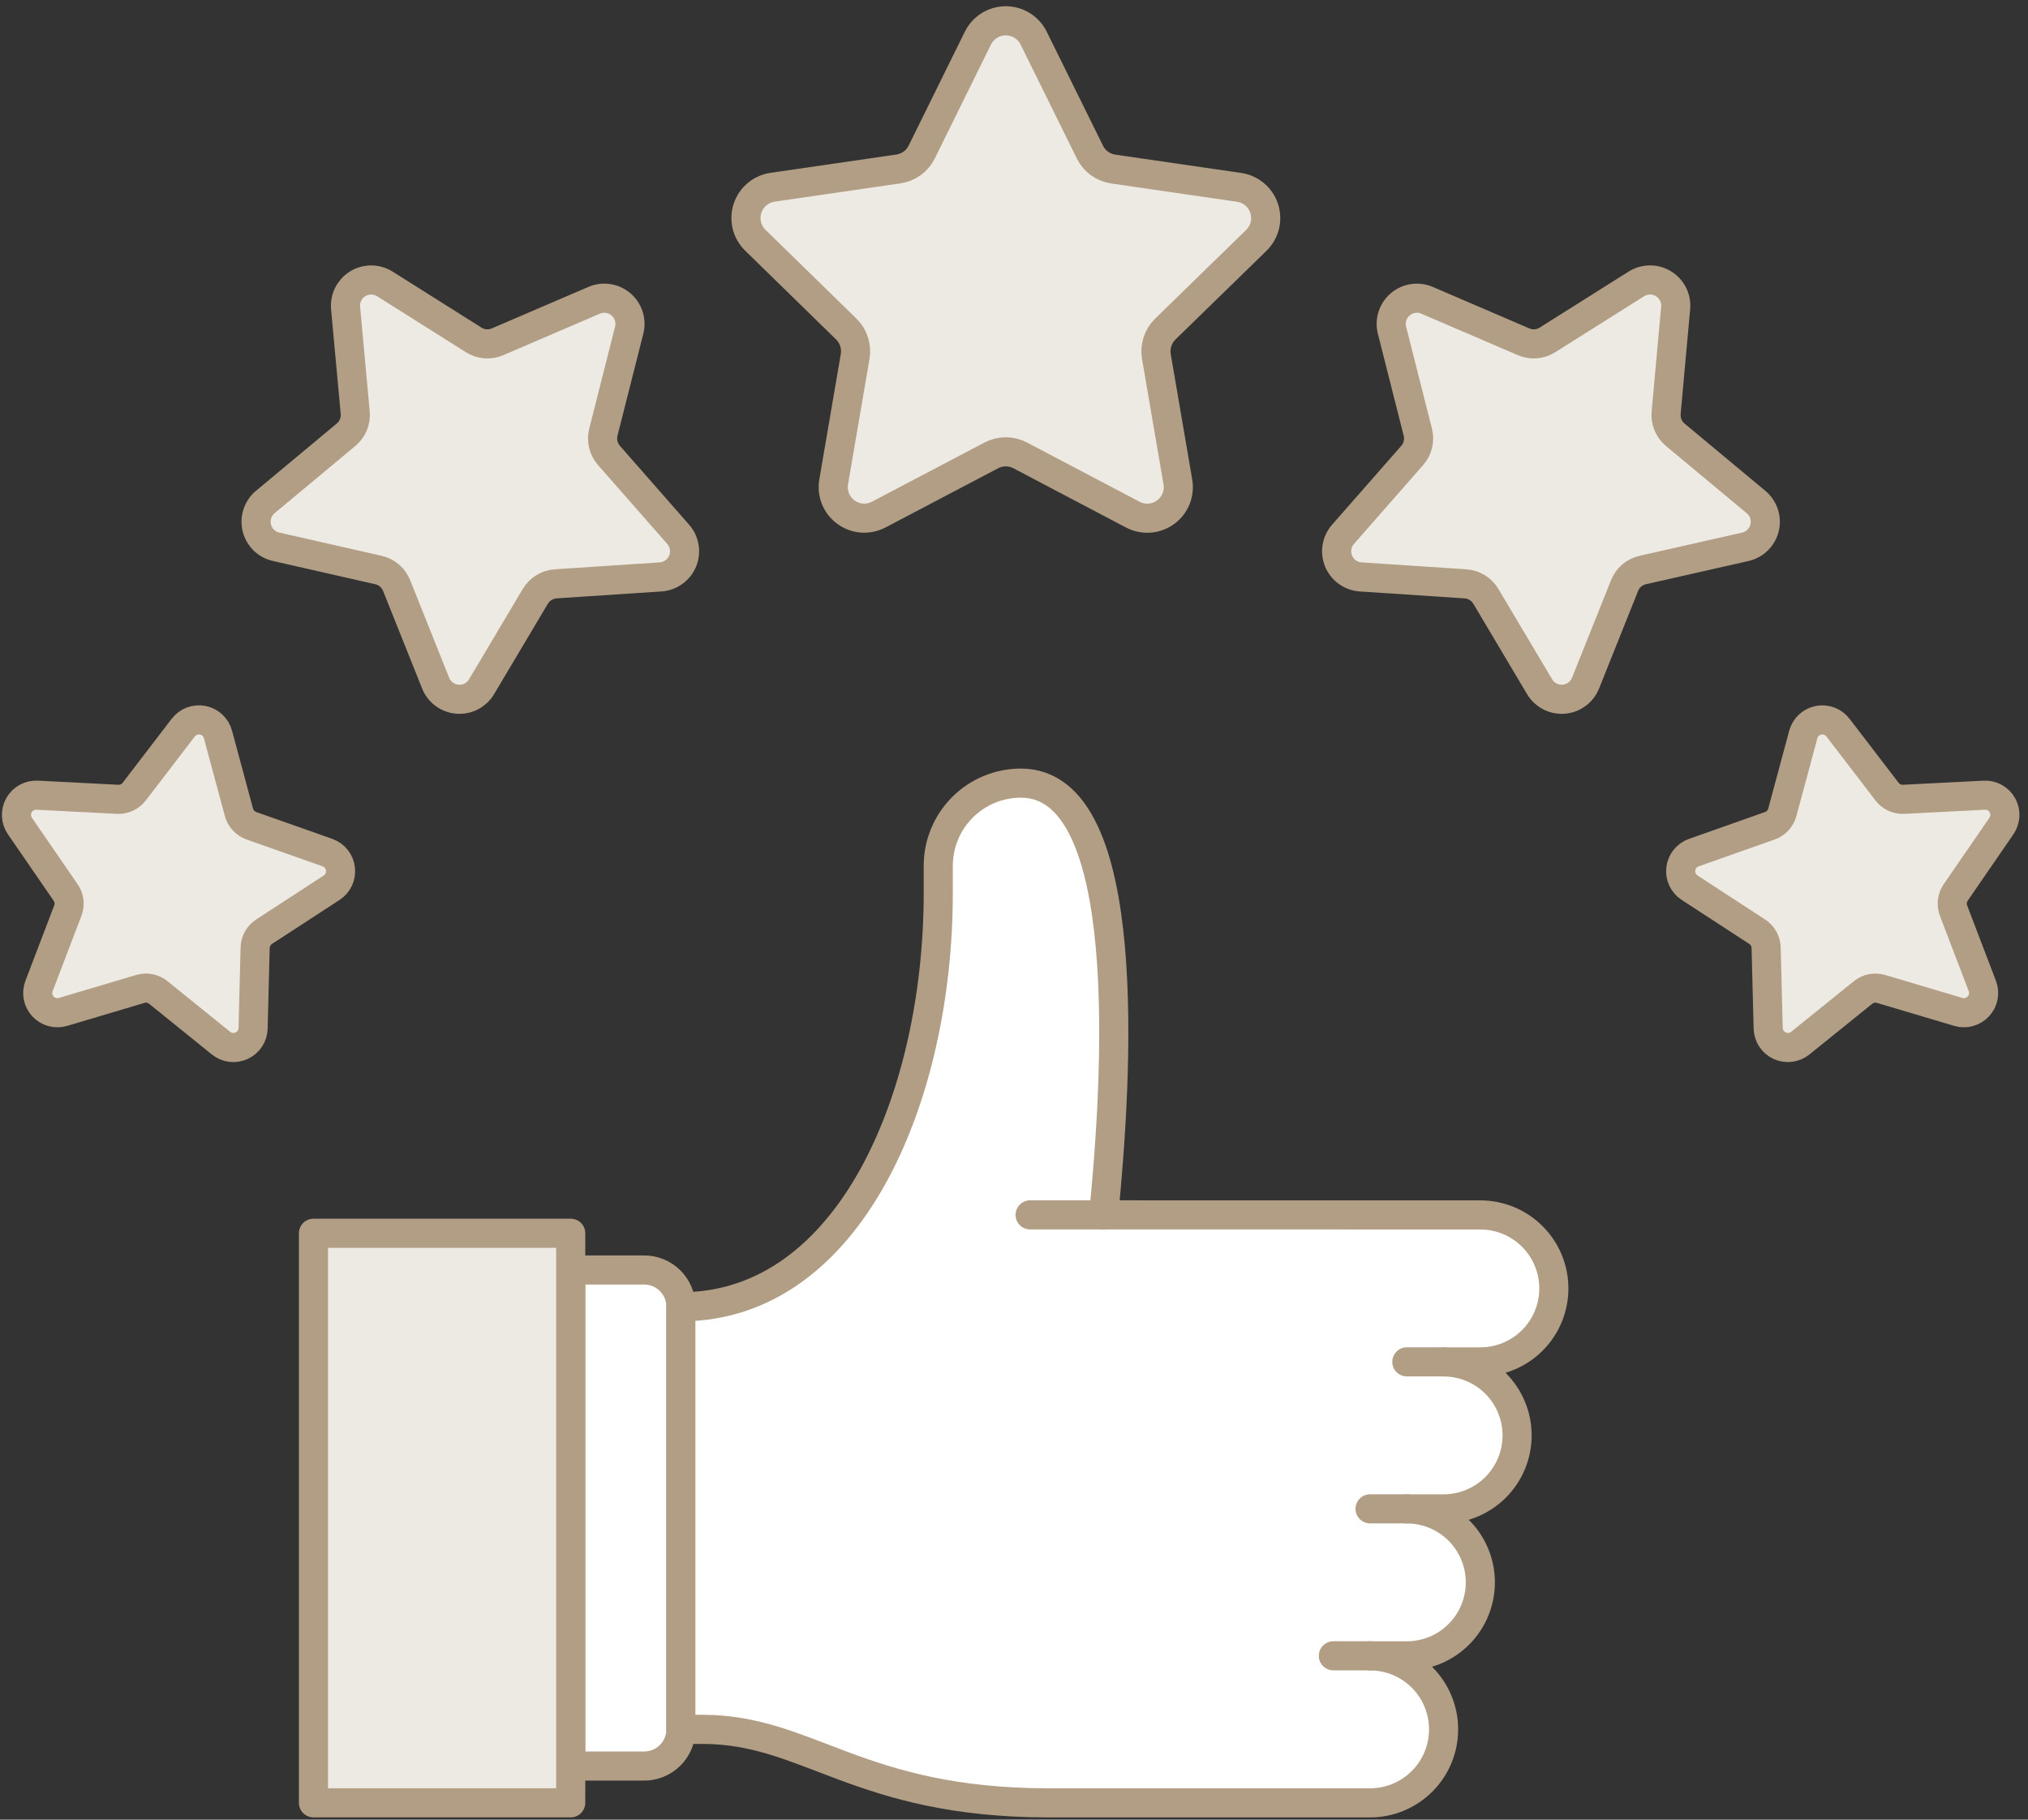 <svg width="195" height="175" viewBox="0 0 195 175" fill="none" xmlns="http://www.w3.org/2000/svg">
<rect x="0" y="0" width="195" height="175" fill="#333333" stroke="none"/>
<path d="M54.875 169.843H61.943C62.88 169.843 63.779 169.47 64.441 168.808C65.104 168.145 65.476 167.246 65.476 166.309V125.671C65.476 124.734 65.104 123.835 64.441 123.172C63.779 122.509 62.88 122.137 61.943 122.137H54.875V169.843Z" fill="white" stroke="#B29E85" stroke-width="2.8" stroke-linecap="round" stroke-linejoin="round"/>
<path d="M106.119 116.837C107.435 103.634 109.186 75.314 98.166 75.314C96.058 75.314 94.036 76.151 92.545 77.642C91.054 79.133 90.217 81.155 90.217 83.263V85.915C90.217 105.351 81.791 125.676 65.465 125.676V166.314H67.55C77.741 166.314 82.559 173.382 100.818 173.382H131.74C133.614 173.382 135.412 172.637 136.737 171.312C138.063 169.986 138.807 168.189 138.807 166.314C138.807 164.44 138.063 162.642 136.737 161.317C135.412 159.991 133.614 159.247 131.74 159.247H135.273C137.148 159.247 138.946 158.502 140.271 157.177C141.596 155.851 142.341 154.054 142.341 152.179C142.341 150.305 141.596 148.507 140.271 147.182C138.946 145.856 137.148 145.112 135.273 145.112H138.807C140.682 145.112 142.479 144.367 143.805 143.042C145.13 141.716 145.875 139.919 145.875 138.044C145.875 136.17 145.13 134.372 143.805 133.047C142.479 131.721 140.682 130.977 138.807 130.977H142.341C144.215 130.977 146.013 130.232 147.338 128.907C148.664 127.581 149.408 125.784 149.408 123.909C149.408 122.035 148.664 120.237 147.338 118.912C146.013 117.586 144.215 116.842 142.341 116.842L106.119 116.837Z" fill="white"/>
<path d="M99.051 116.837H106.118" stroke="#B29E85" stroke-width="2.8" stroke-linecap="round" stroke-linejoin="round"/>
<path d="M131.741 159.241H128.207" stroke="#B29E85" stroke-width="2.8" stroke-linecap="round" stroke-linejoin="round"/>
<path d="M135.272 145.107H131.738" stroke="#B29E85" stroke-width="2.8" stroke-linecap="round" stroke-linejoin="round"/>
<path d="M138.807 130.971H135.273" stroke="#B29E85" stroke-width="2.8" stroke-linecap="round" stroke-linejoin="round"/>
<path d="M106.119 116.837C107.435 103.634 109.186 75.314 98.166 75.314C96.058 75.314 94.036 76.151 92.545 77.642C91.054 79.133 90.217 81.155 90.217 83.263V85.915C90.217 105.351 81.791 125.676 65.465 125.676V166.314H67.55C77.741 166.314 82.559 173.382 100.818 173.382H131.74C133.614 173.382 135.412 172.637 136.737 171.312C138.063 169.986 138.807 168.189 138.807 166.314C138.807 164.44 138.063 162.642 136.737 161.317C135.412 159.991 133.614 159.247 131.74 159.247H135.273C137.148 159.247 138.946 158.502 140.271 157.177C141.596 155.851 142.341 154.054 142.341 152.179C142.341 150.305 141.596 148.507 140.271 147.182C138.946 145.856 137.148 145.112 135.273 145.112H138.807C140.682 145.112 142.479 144.367 143.805 143.042C145.13 141.716 145.875 139.919 145.875 138.044C145.875 136.17 145.13 134.372 143.805 133.047C142.479 131.721 140.682 130.977 138.807 130.977H142.341C144.215 130.977 146.013 130.232 147.338 128.907C148.664 127.581 149.408 125.784 149.408 123.909C149.408 122.035 148.664 120.237 147.338 118.912C146.013 117.586 144.215 116.842 142.341 116.842L106.119 116.837Z" stroke="#B29E85" stroke-width="2.8" stroke-linecap="round" stroke-linejoin="round"/>
<path d="M30.141 118.603H54.877V173.379H30.141V118.603Z" fill="#EDE9E3"/>
<path d="M30.141 118.603H54.877V173.379H30.141V118.603Z" stroke="#B29E85" stroke-width="2.8" stroke-linecap="round" stroke-linejoin="round"/>
<path d="M99.39 3.667L104.799 14.624C105.012 15.059 105.329 15.436 105.721 15.721C106.114 16.006 106.57 16.191 107.05 16.259L119.145 18.018C119.696 18.098 120.215 18.331 120.641 18.691C121.068 19.05 121.385 19.522 121.557 20.052C121.73 20.582 121.75 21.151 121.616 21.692C121.483 22.233 121.2 22.727 120.801 23.116L112.048 31.647C111.704 31.985 111.446 32.401 111.297 32.859C111.147 33.317 111.111 33.805 111.19 34.281L113.254 46.33C113.352 46.881 113.292 47.448 113.084 47.966C112.875 48.485 112.524 48.935 112.072 49.264C111.62 49.593 111.085 49.789 110.527 49.829C109.969 49.869 109.412 49.752 108.917 49.49L98.1 43.797C97.671 43.571 97.193 43.453 96.709 43.453C96.224 43.453 95.746 43.571 95.317 43.797L84.5 49.485C84.005 49.746 83.448 49.864 82.89 49.824C82.332 49.784 81.797 49.588 81.345 49.259C80.893 48.929 80.542 48.48 80.333 47.961C80.124 47.442 80.065 46.876 80.163 46.325L82.227 34.275C82.307 33.8 82.271 33.312 82.121 32.853C81.972 32.395 81.713 31.979 81.369 31.642L72.629 23.105C72.23 22.716 71.947 22.223 71.814 21.681C71.68 21.14 71.701 20.572 71.873 20.042C72.045 19.511 72.362 19.04 72.789 18.68C73.215 18.321 73.734 18.088 74.285 18.008L86.38 16.248C86.86 16.18 87.316 15.996 87.709 15.711C88.101 15.426 88.418 15.049 88.631 14.613L94.029 3.667C94.276 3.167 94.658 2.745 95.131 2.451C95.605 2.156 96.152 2 96.71 2C97.268 2 97.814 2.156 98.288 2.451C98.762 2.745 99.144 3.167 99.39 3.667Z" fill="#EDE9E3"/>
<path d="M99.39 3.667L104.799 14.624C105.012 15.059 105.329 15.436 105.721 15.721C106.114 16.006 106.57 16.191 107.05 16.259L119.145 18.018C119.696 18.098 120.215 18.331 120.641 18.691C121.068 19.05 121.385 19.522 121.557 20.052C121.73 20.582 121.75 21.151 121.616 21.692C121.483 22.233 121.2 22.727 120.801 23.116L112.048 31.647C111.704 31.985 111.446 32.401 111.297 32.859C111.147 33.317 111.111 33.805 111.19 34.281L113.254 46.33C113.352 46.881 113.292 47.448 113.084 47.966C112.875 48.485 112.524 48.935 112.072 49.264C111.62 49.593 111.085 49.789 110.527 49.829C109.969 49.869 109.412 49.752 108.917 49.49L98.1 43.797C97.671 43.571 97.193 43.453 96.709 43.453C96.224 43.453 95.746 43.571 95.317 43.797L84.5 49.485C84.005 49.746 83.448 49.864 82.89 49.824C82.332 49.784 81.797 49.588 81.345 49.259C80.893 48.929 80.542 48.48 80.333 47.961C80.124 47.442 80.065 46.876 80.163 46.325L82.227 34.275C82.307 33.8 82.271 33.312 82.121 32.853C81.972 32.395 81.713 31.979 81.369 31.642L72.629 23.105C72.23 22.716 71.947 22.223 71.814 21.681C71.68 21.14 71.701 20.572 71.873 20.042C72.045 19.511 72.362 19.04 72.789 18.68C73.215 18.321 73.734 18.088 74.285 18.008L86.38 16.248C86.86 16.18 87.316 15.996 87.709 15.711C88.101 15.426 88.418 15.049 88.631 14.613L94.029 3.667C94.276 3.167 94.658 2.745 95.131 2.451C95.605 2.156 96.152 2 96.71 2C97.268 2 97.814 2.156 98.288 2.451C98.762 2.745 99.144 3.167 99.39 3.667V3.667Z" stroke="#B29E85" stroke-width="2.8" stroke-linecap="round" stroke-linejoin="round"/>
<path d="M37.003 27.305L45.55 32.69C45.889 32.904 46.275 33.033 46.675 33.064C47.074 33.095 47.476 33.028 47.843 32.869L57.128 28.88C57.552 28.697 58.018 28.637 58.474 28.706C58.931 28.775 59.358 28.971 59.709 29.27C60.06 29.57 60.32 29.962 60.459 30.401C60.599 30.841 60.612 31.311 60.499 31.758L58.018 41.553C57.919 41.941 57.916 42.347 58.007 42.736C58.099 43.125 58.283 43.486 58.545 43.789L65.21 51.386C65.514 51.733 65.715 52.158 65.79 52.613C65.865 53.068 65.811 53.535 65.635 53.962C65.459 54.388 65.166 54.756 64.791 55.025C64.417 55.294 63.974 55.453 63.514 55.483L53.434 56.149C53.034 56.176 52.646 56.3 52.305 56.509C51.963 56.719 51.677 57.008 51.472 57.353L46.306 66.042C46.07 66.439 45.728 66.762 45.319 66.974C44.909 67.186 44.448 67.28 43.988 67.243C43.528 67.207 43.088 67.043 42.717 66.769C42.345 66.496 42.058 66.123 41.887 65.695L38.135 56.312C37.987 55.94 37.75 55.61 37.446 55.349C37.141 55.089 36.777 54.907 36.386 54.819L26.546 52.584C26.097 52.482 25.684 52.257 25.356 51.933C25.028 51.609 24.797 51.2 24.689 50.752C24.582 50.303 24.602 49.834 24.747 49.397C24.892 48.959 25.157 48.571 25.511 48.276L33.274 41.809C33.583 41.553 33.824 41.226 33.977 40.855C34.131 40.485 34.191 40.083 34.154 39.684L33.229 29.622C33.187 29.164 33.274 28.703 33.48 28.291C33.687 27.879 34.004 27.533 34.396 27.292C34.789 27.051 35.241 26.925 35.701 26.927C36.162 26.929 36.613 27.06 37.003 27.305Z" fill="#EDE9E3"/>
<path d="M37.003 27.305L45.55 32.69C45.889 32.904 46.275 33.033 46.675 33.064C47.074 33.095 47.476 33.028 47.843 32.869L57.128 28.88C57.552 28.697 58.018 28.637 58.474 28.706C58.931 28.775 59.358 28.971 59.709 29.27C60.06 29.57 60.32 29.962 60.459 30.401C60.599 30.841 60.612 31.311 60.499 31.758L58.018 41.553C57.919 41.941 57.916 42.347 58.007 42.736C58.099 43.125 58.283 43.486 58.545 43.789L65.21 51.386C65.514 51.733 65.715 52.158 65.79 52.613C65.865 53.068 65.811 53.535 65.635 53.962C65.459 54.388 65.166 54.756 64.791 55.025C64.417 55.294 63.974 55.453 63.514 55.483L53.434 56.149C53.034 56.176 52.646 56.3 52.305 56.509C51.963 56.719 51.677 57.008 51.472 57.353L46.306 66.042C46.07 66.439 45.728 66.762 45.319 66.974C44.909 67.186 44.448 67.28 43.988 67.243C43.528 67.207 43.088 67.043 42.717 66.769C42.345 66.496 42.058 66.123 41.887 65.695L38.135 56.312C37.987 55.94 37.75 55.61 37.446 55.349C37.141 55.089 36.777 54.907 36.386 54.819L26.546 52.584C26.097 52.482 25.684 52.257 25.356 51.933C25.028 51.609 24.797 51.2 24.689 50.752C24.582 50.303 24.602 49.834 24.747 49.397C24.892 48.959 25.157 48.571 25.511 48.276L33.274 41.809C33.583 41.553 33.824 41.226 33.977 40.855C34.131 40.485 34.191 40.083 34.154 39.684L33.229 29.622C33.187 29.164 33.274 28.703 33.48 28.291C33.687 27.879 34.004 27.533 34.396 27.292C34.789 27.051 35.241 26.925 35.701 26.927C36.162 26.929 36.613 27.06 37.003 27.305V27.305Z" stroke="#B29E85" stroke-width="2.8" stroke-linecap="round" stroke-linejoin="round"/>
<path d="M3.566 76.475L11.308 76.87C11.615 76.885 11.921 76.826 12.2 76.697C12.479 76.567 12.723 76.372 12.909 76.127L17.622 69.974C17.838 69.693 18.127 69.477 18.458 69.353C18.789 69.228 19.149 69.198 19.496 69.266C19.843 69.335 20.164 69.5 20.423 69.742C20.681 69.983 20.867 70.293 20.959 70.635L22.976 78.121C23.056 78.417 23.207 78.689 23.416 78.914C23.625 79.139 23.885 79.311 24.174 79.414L31.486 81.997C31.82 82.115 32.113 82.323 32.334 82.6C32.555 82.876 32.695 83.208 32.736 83.559C32.778 83.911 32.721 84.266 32.572 84.587C32.422 84.907 32.185 85.179 31.889 85.373L25.393 89.604C25.136 89.772 24.923 90 24.773 90.268C24.623 90.537 24.541 90.837 24.532 91.144L24.337 98.894C24.328 99.248 24.22 99.592 24.026 99.887C23.832 100.183 23.559 100.418 23.238 100.567C22.916 100.715 22.56 100.771 22.209 100.727C21.858 100.684 21.526 100.543 21.251 100.321L15.226 95.452C14.987 95.258 14.704 95.126 14.403 95.065C14.101 95.005 13.789 95.02 13.494 95.107L6.063 97.317C5.724 97.418 5.363 97.422 5.022 97.329C4.68 97.236 4.372 97.049 4.131 96.789C3.891 96.529 3.728 96.208 3.661 95.86C3.594 95.513 3.626 95.153 3.753 94.823L6.518 87.582C6.629 87.295 6.669 86.985 6.632 86.679C6.596 86.373 6.485 86.081 6.31 85.828L1.915 79.442C1.716 79.152 1.601 78.811 1.584 78.458C1.567 78.106 1.65 77.755 1.821 77.447C1.993 77.139 2.247 76.884 2.555 76.713C2.864 76.541 3.214 76.459 3.566 76.475Z" fill="#EDE9E3"/>
<path d="M3.566 76.475L11.308 76.87C11.615 76.885 11.921 76.826 12.2 76.697C12.479 76.567 12.723 76.372 12.909 76.127L17.622 69.974C17.838 69.693 18.127 69.477 18.458 69.353C18.789 69.228 19.149 69.198 19.496 69.266C19.843 69.335 20.164 69.5 20.423 69.742C20.681 69.983 20.867 70.293 20.959 70.635L22.976 78.121C23.056 78.417 23.207 78.689 23.416 78.914C23.625 79.139 23.885 79.311 24.174 79.414L31.486 81.997C31.82 82.115 32.113 82.323 32.334 82.6C32.555 82.876 32.695 83.208 32.736 83.559C32.778 83.911 32.721 84.266 32.572 84.587C32.422 84.907 32.185 85.179 31.889 85.373L25.393 89.604C25.136 89.772 24.923 90 24.773 90.268C24.623 90.537 24.541 90.837 24.532 91.144L24.337 98.894C24.328 99.248 24.22 99.592 24.026 99.887C23.832 100.183 23.559 100.418 23.238 100.567C22.916 100.715 22.56 100.771 22.209 100.727C21.858 100.684 21.526 100.543 21.251 100.321L15.226 95.452C14.987 95.258 14.704 95.126 14.403 95.065C14.101 95.005 13.789 95.02 13.494 95.107L6.063 97.317C5.724 97.418 5.363 97.422 5.022 97.329C4.68 97.236 4.372 97.049 4.131 96.789C3.891 96.529 3.728 96.208 3.661 95.86C3.594 95.513 3.626 95.153 3.753 94.823L6.518 87.582C6.629 87.295 6.669 86.985 6.632 86.679C6.596 86.373 6.485 86.081 6.31 85.828L1.915 79.442C1.716 79.152 1.601 78.811 1.584 78.458C1.567 78.106 1.65 77.755 1.821 77.447C1.993 77.139 2.247 76.884 2.555 76.713C2.864 76.541 3.214 76.459 3.566 76.475V76.475Z" stroke="#B29E85" stroke-width="2.8" stroke-linecap="round" stroke-linejoin="round"/>
<path d="M161.12 29.622C161.163 29.163 161.076 28.701 160.869 28.288C160.663 27.876 160.345 27.529 159.952 27.288C159.558 27.047 159.105 26.92 158.644 26.924C158.183 26.927 157.731 27.059 157.341 27.305L148.794 32.69C148.455 32.904 148.069 33.033 147.669 33.064C147.27 33.095 146.868 33.028 146.5 32.869L137.216 28.88C136.792 28.699 136.326 28.639 135.87 28.709C135.415 28.778 134.987 28.973 134.637 29.273C134.286 29.572 134.027 29.963 133.887 30.402C133.747 30.842 133.732 31.311 133.845 31.758L136.326 41.553C136.425 41.941 136.429 42.347 136.338 42.736C136.246 43.126 136.061 43.487 135.799 43.789L129.137 51.386C128.833 51.733 128.632 52.157 128.557 52.612C128.481 53.067 128.535 53.534 128.711 53.96C128.887 54.387 129.179 54.755 129.553 55.024C129.928 55.293 130.37 55.452 130.83 55.483L140.913 56.149C141.312 56.176 141.699 56.3 142.041 56.509C142.382 56.719 142.667 57.008 142.872 57.353L148.038 66.042C148.274 66.439 148.616 66.762 149.025 66.974C149.435 67.186 149.896 67.28 150.355 67.243C150.815 67.207 151.256 67.043 151.627 66.769C151.999 66.496 152.286 66.123 152.457 65.695L156.209 56.313C156.357 55.94 156.594 55.61 156.898 55.35C157.203 55.09 157.566 54.908 157.957 54.82L167.813 52.589C168.263 52.488 168.676 52.263 169.004 51.939C169.333 51.615 169.564 51.206 169.672 50.758C169.78 50.31 169.76 49.84 169.615 49.402C169.47 48.965 169.205 48.576 168.851 48.281L161.086 41.814C160.777 41.558 160.536 41.231 160.383 40.861C160.23 40.49 160.169 40.088 160.206 39.689L161.12 29.622Z" fill="#EDE9E3"/>
<path d="M161.12 29.622C161.163 29.163 161.076 28.701 160.869 28.288C160.663 27.876 160.345 27.529 159.952 27.288C159.558 27.047 159.105 26.92 158.644 26.924C158.183 26.927 157.731 27.059 157.341 27.305L148.794 32.69C148.455 32.904 148.069 33.033 147.669 33.064C147.27 33.095 146.868 33.028 146.5 32.869L137.216 28.88C136.792 28.698 136.326 28.638 135.87 28.707C135.415 28.776 134.987 28.971 134.636 29.27C134.286 29.569 134.026 29.96 133.886 30.4C133.746 30.839 133.732 31.308 133.845 31.755L136.326 41.553C136.425 41.941 136.429 42.347 136.338 42.736C136.246 43.126 136.061 43.487 135.799 43.789L129.137 51.386C128.833 51.733 128.632 52.157 128.557 52.612C128.481 53.067 128.535 53.534 128.711 53.96C128.887 54.387 129.179 54.755 129.553 55.024C129.928 55.293 130.37 55.452 130.83 55.483L140.913 56.149C141.312 56.176 141.699 56.3 142.041 56.509C142.382 56.719 142.667 57.008 142.872 57.353L148.038 66.042C148.274 66.439 148.616 66.762 149.025 66.974C149.435 67.186 149.896 67.28 150.355 67.243C150.815 67.207 151.256 67.043 151.627 66.769C151.999 66.496 152.286 66.123 152.457 65.695L156.209 56.313C156.357 55.94 156.594 55.61 156.898 55.35C157.203 55.09 157.566 54.908 157.957 54.82L167.813 52.589C168.263 52.488 168.676 52.263 169.004 51.939C169.333 51.615 169.564 51.206 169.672 50.758C169.78 50.31 169.76 49.84 169.615 49.402C169.47 48.965 169.205 48.576 168.851 48.281L161.086 41.814C160.777 41.558 160.536 41.231 160.383 40.861C160.23 40.49 160.169 40.088 160.206 39.689L161.12 29.622Z" stroke="#B29E85" stroke-width="2.8" stroke-linecap="round" stroke-linejoin="round"/>
<path d="M191.29 78.646L191.288 78.649L171.22 91.111L169.82 91.144L171.22 91.109L171.22 91.11C171.207 90.575 171.063 90.052 170.802 89.585C170.542 89.118 170.171 88.722 169.723 88.431C169.722 88.43 169.722 88.43 169.721 88.43L163.23 84.2L163.227 84.197C163.149 84.147 163.087 84.076 163.048 83.993C163.009 83.909 162.994 83.817 163.005 83.725C163.016 83.633 163.052 83.547 163.11 83.475L162.018 82.599L163.11 83.475C163.168 83.403 163.245 83.348 163.332 83.318L163.335 83.317L170.645 80.734L170.647 80.733C171.149 80.554 171.601 80.257 171.963 79.866C172.325 79.475 172.588 79.002 172.727 78.488L172.728 78.484L174.743 70.998L174.743 70.998C174.767 70.908 174.815 70.827 174.883 70.764C174.951 70.701 175.035 70.658 175.125 70.64C175.216 70.622 175.31 70.63 175.397 70.662C175.483 70.695 175.559 70.751 175.615 70.825L175.616 70.825L180.328 76.974C180.329 76.975 180.329 76.976 180.33 76.977C180.654 77.402 181.077 77.743 181.562 77.968C182.048 78.193 182.582 78.296 183.117 78.268C183.117 78.268 183.118 78.268 183.118 78.268L190.857 77.873L190.859 77.873C190.951 77.868 191.043 77.889 191.123 77.934C191.204 77.978 191.271 78.045 191.316 78.125L192.538 77.443L191.316 78.125C191.36 78.206 191.382 78.297 191.377 78.389C191.373 78.481 191.343 78.57 191.29 78.646ZM178.254 94.366L179.136 95.452L178.257 94.363L178.256 94.364C178.255 94.365 178.254 94.365 178.254 94.366ZM189.301 95.323L189.301 95.323L190.609 94.823L189.301 95.323ZM186.534 88.082L187.842 87.582L186.534 88.082C186.534 88.082 186.534 88.082 186.534 88.082Z" fill="#B0D9FF" stroke="#B29E85" stroke-width="2.8"/>
<path d="M192.442 79.443C192.643 79.151 192.759 78.81 192.776 78.457C192.793 78.103 192.71 77.752 192.538 77.443C192.366 77.134 192.11 76.879 191.8 76.708C191.49 76.537 191.139 76.456 190.786 76.475L183.044 76.87C182.737 76.886 182.43 76.827 182.151 76.698C181.872 76.568 181.629 76.372 181.443 76.127L176.727 69.974C176.512 69.693 176.222 69.479 175.891 69.354C175.561 69.23 175.202 69.2 174.855 69.269C174.508 69.338 174.188 69.502 173.929 69.743C173.671 69.985 173.486 70.293 173.393 70.635L171.376 78.121C171.296 78.417 171.145 78.689 170.936 78.914C170.728 79.139 170.467 79.311 170.178 79.414L162.868 81.997C162.534 82.114 162.24 82.322 162.018 82.599C161.797 82.875 161.657 83.207 161.615 83.559C161.573 83.911 161.63 84.267 161.781 84.588C161.931 84.908 162.168 85.18 162.466 85.373L168.959 89.604C169.217 89.771 169.43 89.999 169.58 90.268C169.73 90.536 169.813 90.837 169.82 91.144L170.018 98.894C170.027 99.248 170.134 99.592 170.329 99.887C170.523 100.183 170.796 100.418 171.117 100.567C171.438 100.715 171.794 100.771 172.145 100.727C172.497 100.684 172.828 100.543 173.104 100.321L179.136 95.452C179.375 95.259 179.657 95.126 179.959 95.066C180.26 95.006 180.572 95.02 180.866 95.107L188.3 97.317C188.639 97.417 188.999 97.421 189.34 97.327C189.681 97.233 189.989 97.046 190.229 96.787C190.469 96.528 190.632 96.206 190.699 95.859C190.766 95.512 190.735 95.153 190.609 94.823L187.842 87.582C187.732 87.294 187.693 86.985 187.729 86.679C187.766 86.374 187.876 86.082 188.05 85.828L192.442 79.443Z" fill="#EDE9E3" stroke="#B29E85" stroke-width="2.8" stroke-linecap="round" stroke-linejoin="round"/>
</svg>
